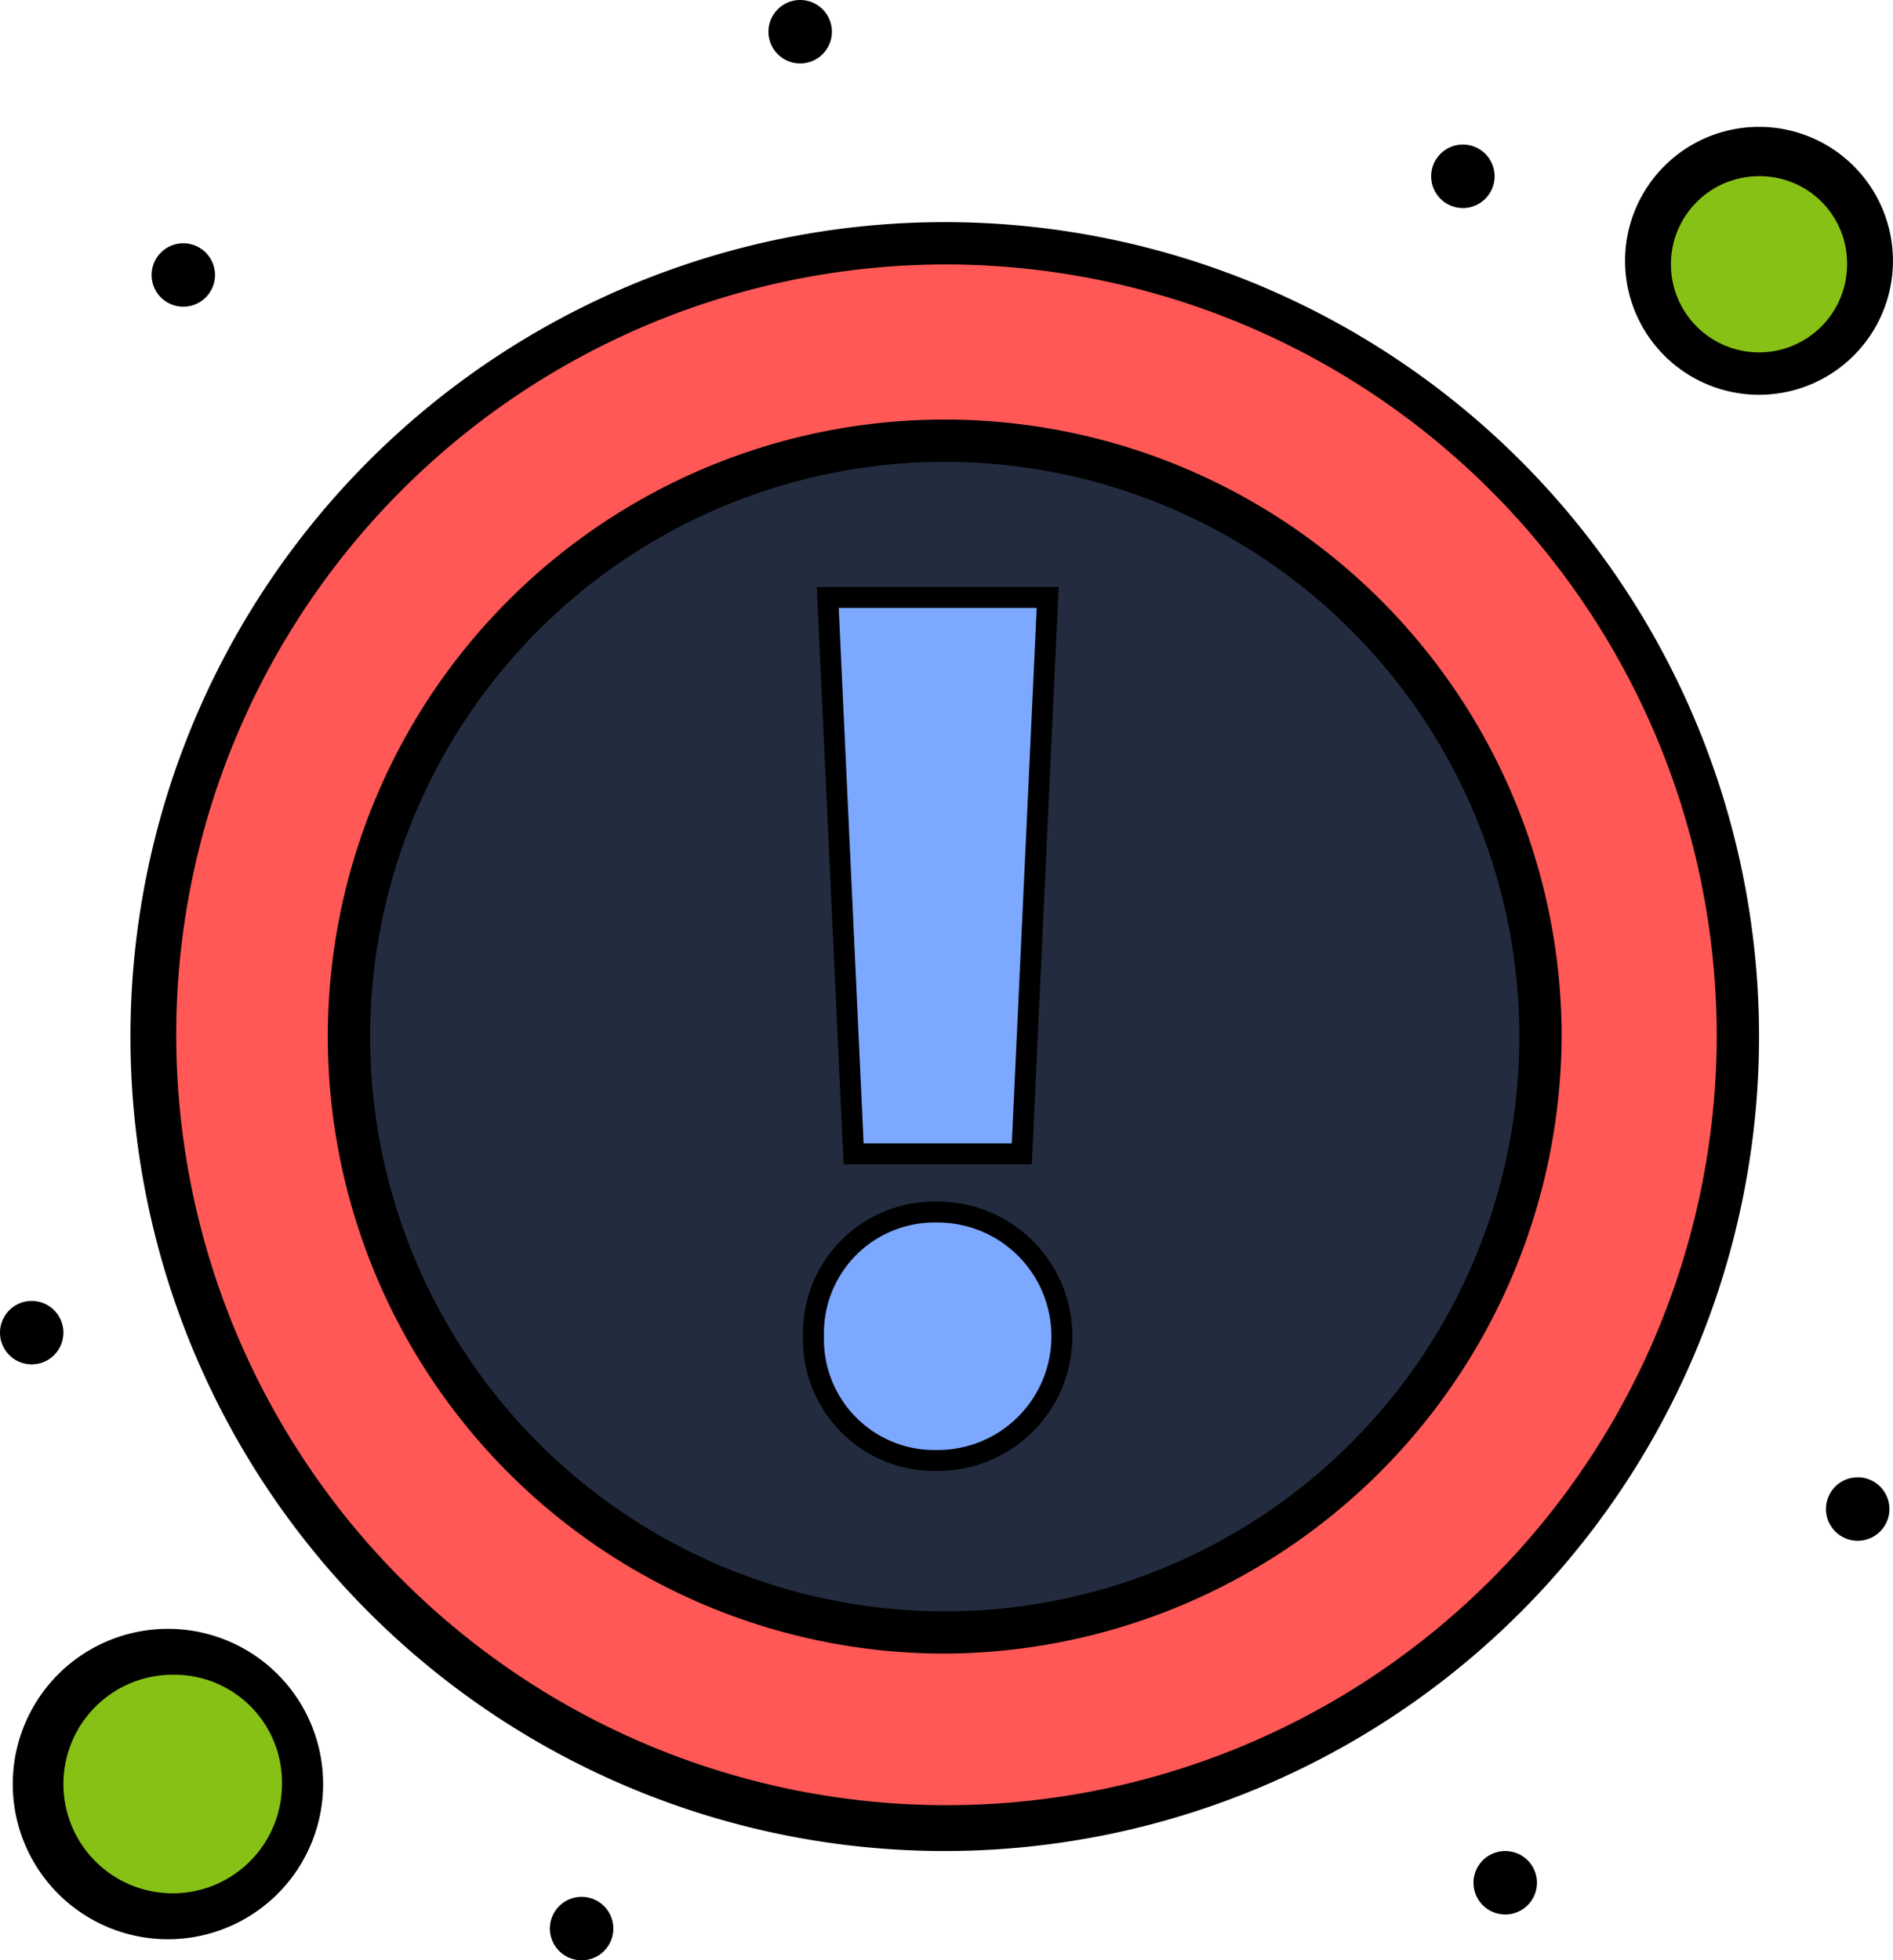 <svg xmlns="http://www.w3.org/2000/svg" xmlns:xlink="http://www.w3.org/1999/xlink" width="90.268" height="93.461" viewBox="0 0 90.268 93.461">
  <defs>
    <clipPath id="clip-path">
      <rect id="Rectángulo_379026" data-name="Rectángulo 379026" width="90.268" height="93.461" fill="none"/>
    </clipPath>
  </defs>
  <g id="Grupo_1076856" data-name="Grupo 1076856" transform="translate(0 0)">
    <g id="Grupo_1076855" data-name="Grupo 1076855" transform="translate(0 0)" clip-path="url(#clip-path)">
      <path id="Trazado_822805" data-name="Trazado 822805" d="M52.4,4.436a5.212,5.212,0,1,1-5.212,5.21A5.238,5.238,0,0,1,52.4,4.436" transform="translate(31.483 2.96)" fill="#88c116"/>
      <path id="Trazado_822806" data-name="Trazado 822806" d="M7.5,47.185a6.387,6.387,0,1,1-6.389,6.387A6.387,6.387,0,0,1,7.5,47.185" transform="translate(0.739 31.484)" fill="#88c116"/>
      <path id="Trazado_822807" data-name="Trazado 822807" d="M42.157,6.957A37.821,37.821,0,1,1,4.336,44.778,37.879,37.879,0,0,1,42.157,6.957" transform="translate(2.893 4.642)" fill="#ff5856"/>
      <path id="Trazado_822808" data-name="Trazado 822808" d="M38.39,12.6A28.324,28.324,0,1,1,9.982,40.843,28.48,28.48,0,0,1,38.39,12.6" transform="translate(6.66 8.409)" fill="#232b3f"/>
      <path id="Trazado_822809" data-name="Trazado 822809" d="M53.739,42.245a1.513,1.513,0,1,1-1.514,1.512,1.512,1.512,0,0,1,1.514-1.512" transform="translate(34.847 28.187)"/>
      <path id="Trazado_822810" data-name="Trazado 822810" d="M43.656,52.932a1.513,1.513,0,1,1-1.512,1.512,1.512,1.512,0,0,1,1.512-1.512" transform="translate(28.12 35.318)"/>
      <path id="Trazado_822811" data-name="Trazado 822811" d="M42.447,4.134a1.513,1.513,0,1,1-1.514,1.512,1.512,1.512,0,0,1,1.514-1.512" transform="translate(27.312 2.758)"/>
      <path id="Trazado_822812" data-name="Trazado 822812" d="M23.493,0a1.513,1.513,0,1,1-1.514,1.514A1.512,1.512,0,0,1,23.493,0" transform="translate(14.665 0)"/>
      <path id="Trazado_822813" data-name="Trazado 822813" d="M17.242,54.242a1.513,1.513,0,1,1-1.514,1.514,1.512,1.512,0,0,1,1.514-1.514" transform="translate(10.494 36.192)"/>
      <path id="Trazado_822814" data-name="Trazado 822814" d="M5.848,6.957A1.512,1.512,0,1,1,4.336,8.469,1.513,1.513,0,0,1,5.848,6.957" transform="translate(2.893 4.642)"/>
      <path id="Trazado_822815" data-name="Trazado 822815" d="M1.512,37.2A1.512,1.512,0,1,1,0,38.716,1.513,1.513,0,0,1,1.512,37.2" transform="translate(0 24.824)"/>
      <path id="Trazado_822816" data-name="Trazado 822816" d="M38.794,70.832A29.417,29.417,0,1,1,68.209,41.415,29.557,29.557,0,0,1,38.794,70.832m0-56.816a27.4,27.4,0,1,0,27.4,27.4,27.4,27.4,0,0,0-27.4-27.4" transform="translate(6.257 8.005)"/>
      <path id="Trazado_822817" data-name="Trazado 822817" d="M42.562,84.012a38.83,38.83,0,1,1,38.83-38.83,38.849,38.849,0,0,1-38.83,38.83m0-75.643A36.729,36.729,0,1,0,79.373,45.014,36.8,36.8,0,0,0,42.562,8.369" transform="translate(2.489 4.238)"/>
      <path id="Trazado_822818" data-name="Trazado 822818" d="M52.866,16.4a6.387,6.387,0,1,1,6.387-6.387A6.385,6.385,0,0,1,52.866,16.4m0-10.422a4.2,4.2,0,1,0,4.2,4.2,4.162,4.162,0,0,0-4.2-4.2" transform="translate(31.013 2.422)"/>
      <path id="Trazado_822819" data-name="Trazado 822819" d="M7.9,61.373a7.4,7.4,0,1,1,0-14.793,7.4,7.4,0,0,1,0,14.793m0-12.608a5.211,5.211,0,1,0,5.21,5.212A5.131,5.131,0,0,0,7.9,48.766" transform="translate(0.336 31.08)"/>
      <path id="Trazado_822820" data-name="Trazado 822820" d="M23.267,52.309a5.772,5.772,0,0,1,5.922-5.922,5.923,5.923,0,0,1,0,11.846,5.773,5.773,0,0,1-5.922-5.924m.679-35.225H34.434L33.2,43.611H25.179Z" transform="translate(15.525 11.399)" fill="#7da8ff"/>
      <path id="Trazado_822821" data-name="Trazado 822821" d="M23.267,52.309a5.772,5.772,0,0,1,5.922-5.922,5.923,5.923,0,0,1,0,11.846A5.773,5.773,0,0,1,23.267,52.309Zm.679-35.225H34.434L33.2,43.611H25.179Z" transform="translate(15.525 11.399)" fill="none" stroke="#000" stroke-miterlimit="10" stroke-width="1"/>
    </g>
  </g>
</svg>
